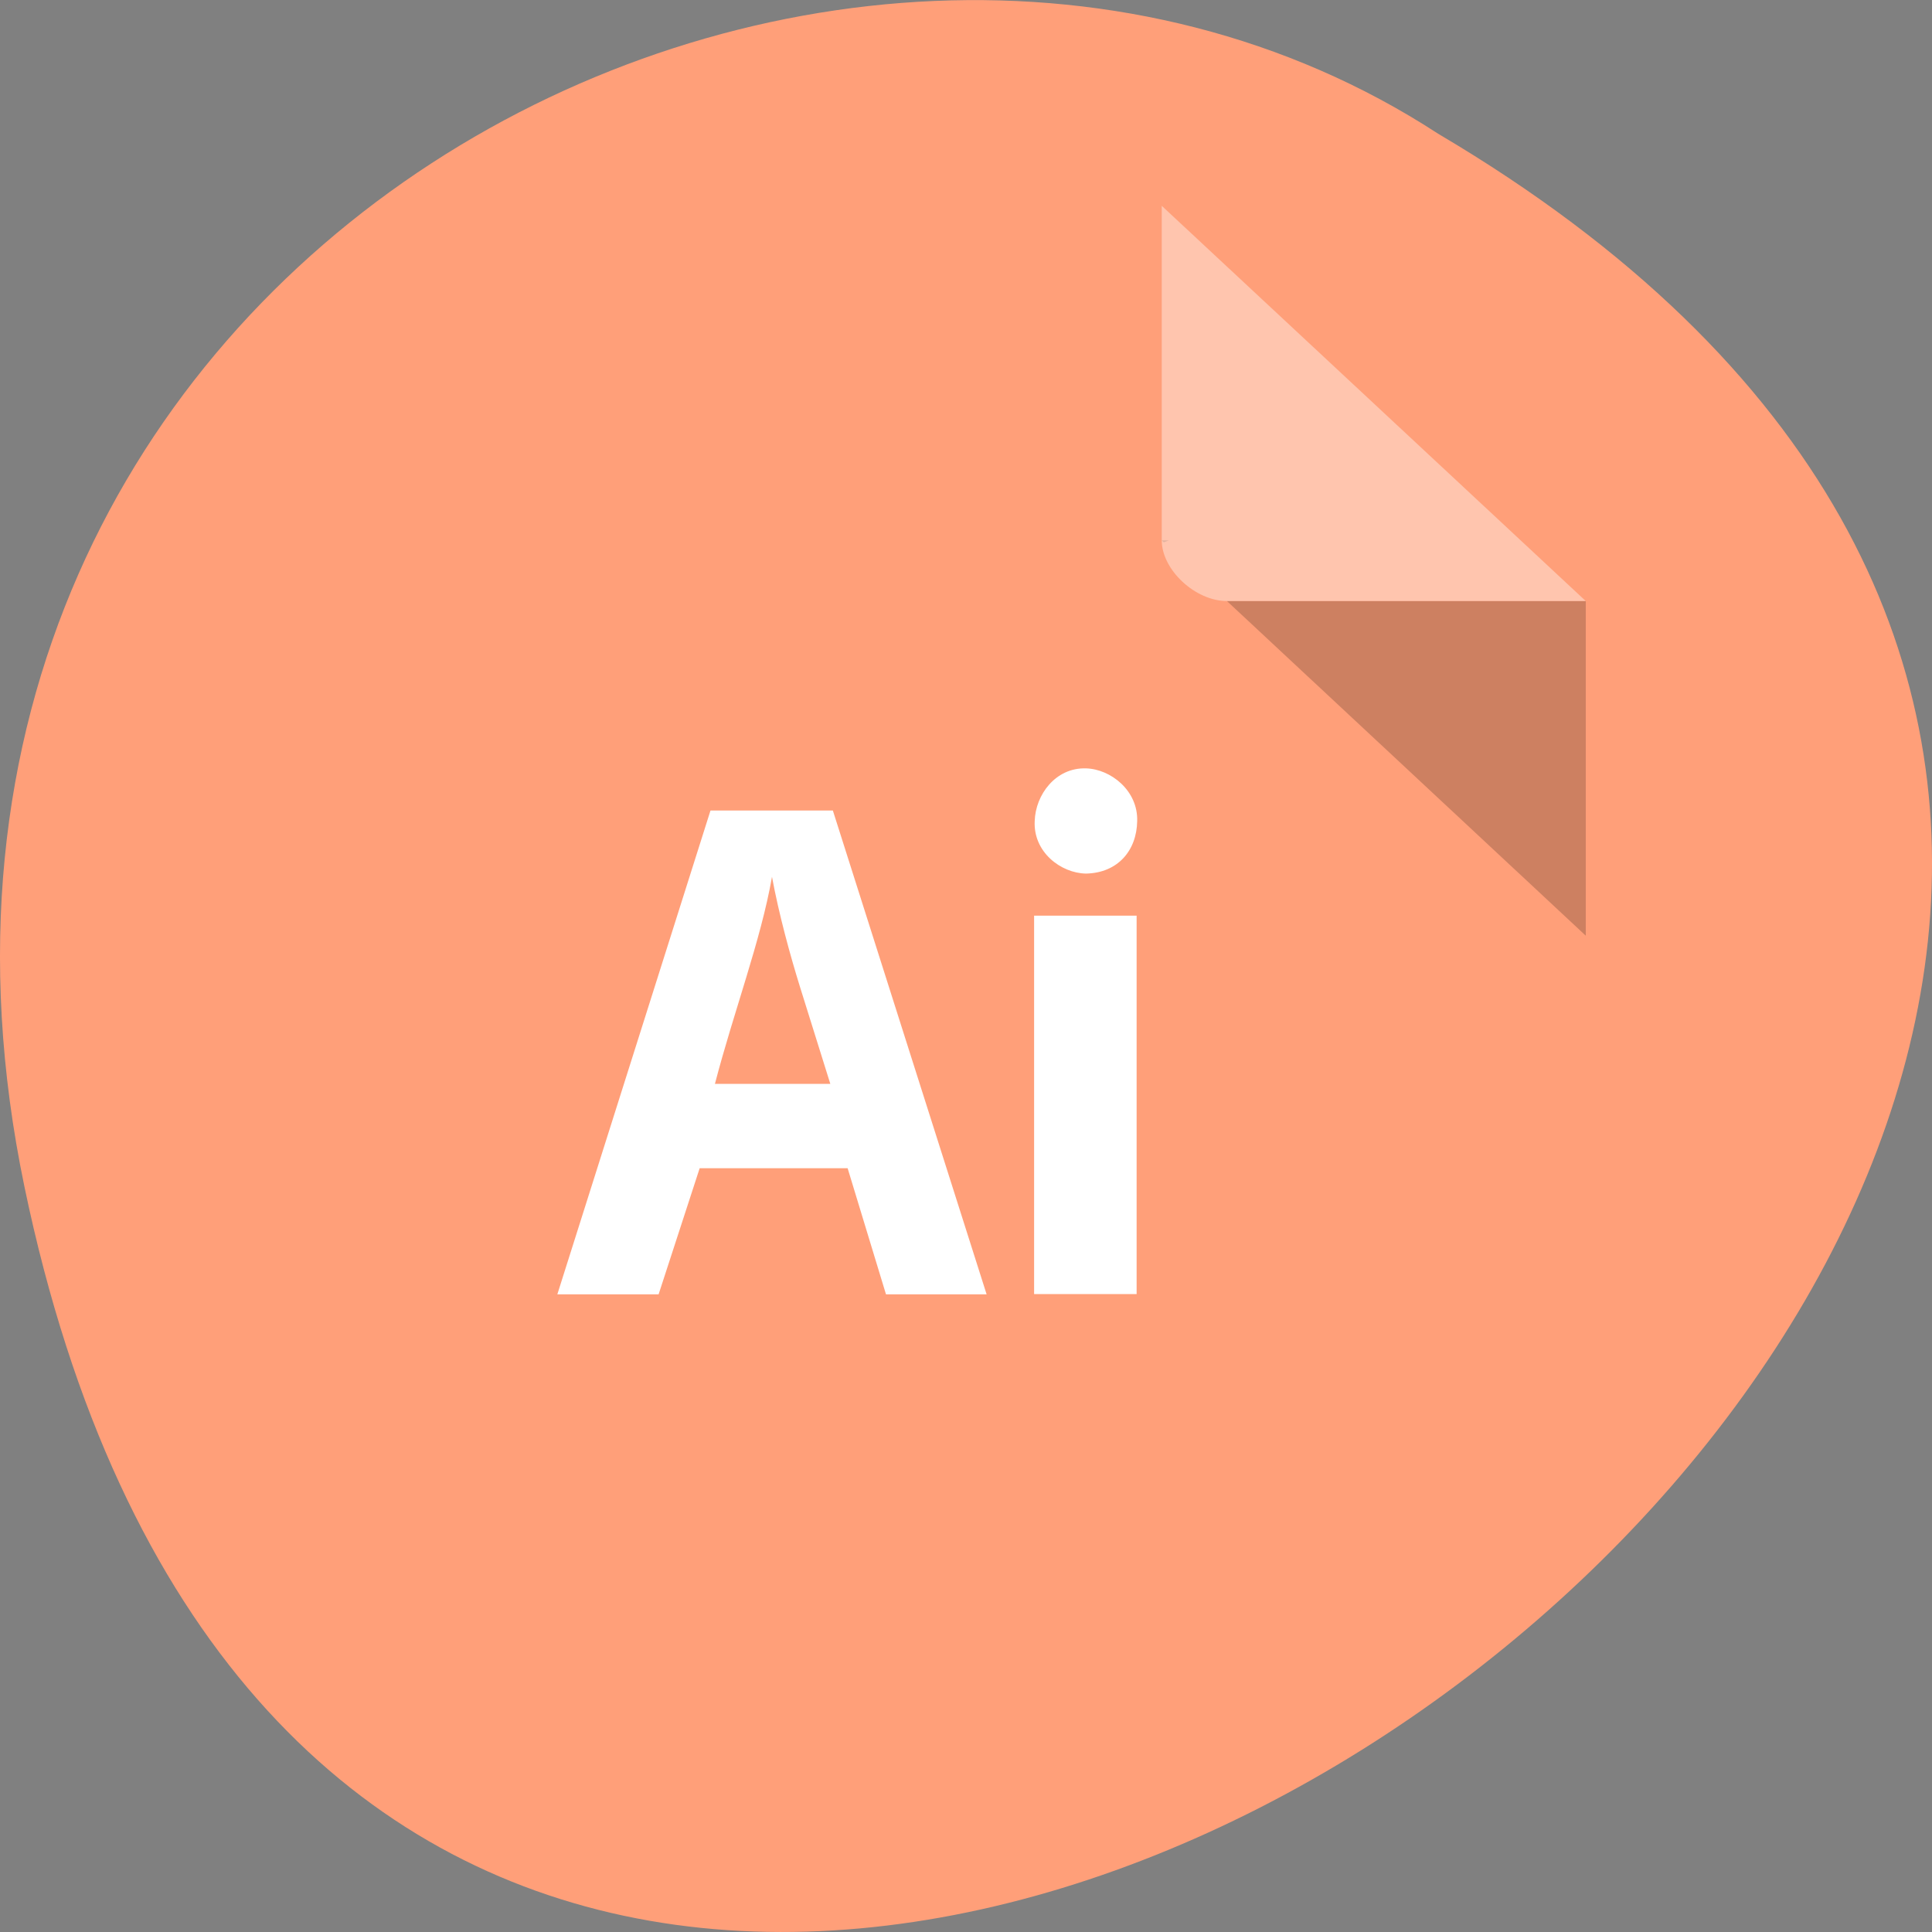 <svg xmlns="http://www.w3.org/2000/svg" viewBox="0 0 48 48"><rect x="0" y="0" width="48" height="48" fill="#808080" stroke="none"/><path d="m 0.609 29.492 c 9.371 44.984 73.848 -3.305 35.12 -26.17 c -15.05 -9.801 -39.938 3.039 -35.12 26.17" fill="#ff9f79"/><path d="m 28.863 13.426 l 0.051 0.047 l 0.125 -0.047 m 1.445 1.508 l 8.914 8.313 v -8.313" fill-opacity="0.196"/><g fill="#fff"><path d="m 28.863 5.113 l 10.535 9.82 h -8.914 c -0.789 0 -1.621 -0.777 -1.621 -1.508 v -8.313" fill-opacity="0.392"/><path d="m 26.98 19.09 c -0.754 -0.023 -1.254 0.656 -1.273 1.309 c -0.039 0.77 0.648 1.293 1.273 1.305 c 0.793 -0.016 1.262 -0.574 1.273 -1.305 c 0.023 -0.758 -0.66 -1.293 -1.273 -1.309 m -9.328 1.047 l -3.805 12.02 h 2.516 l 1.02 -3.133 h 3.676 l 0.953 3.133 h 2.5 l -3.82 -12.02 m -1.512 1.648 c 0.172 0.93 0.449 1.941 0.699 2.746 l 0.75 2.398 h -2.867 c 0.465 -1.789 1.141 -3.563 1.418 -5.145 m 6.512 0.965 v 9.402 h 2.547 v -9.402"/></g></svg>